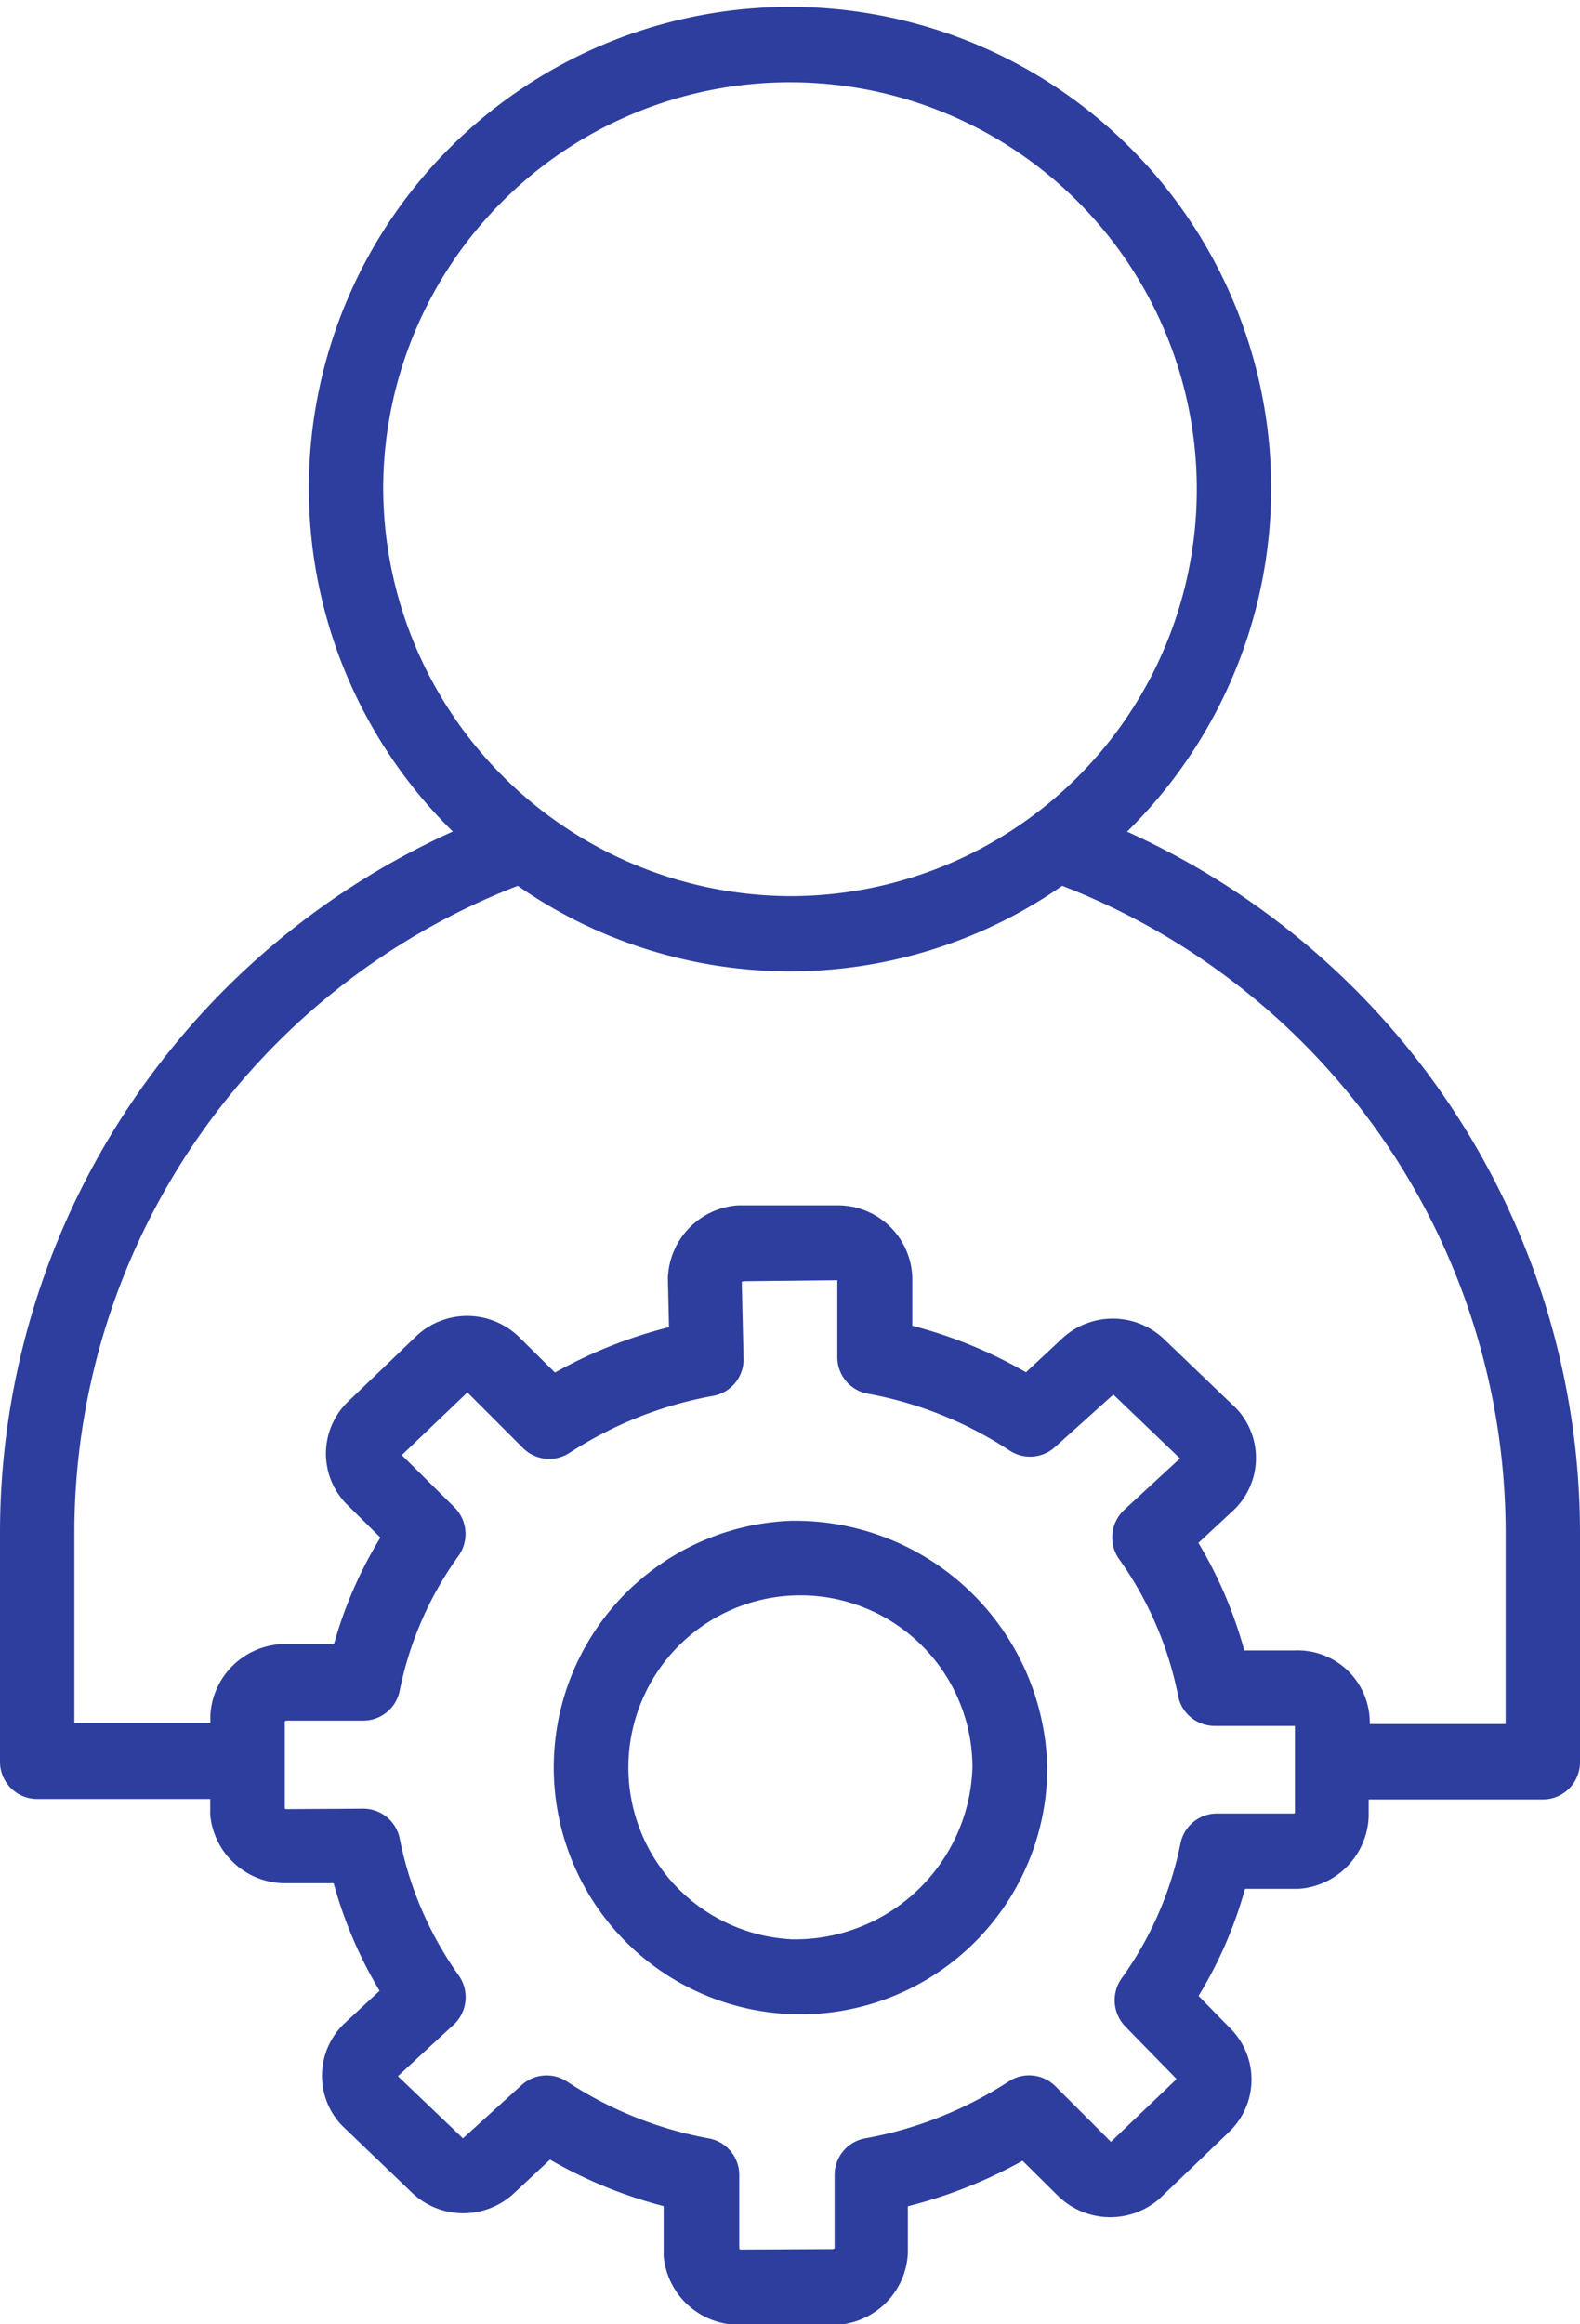 <svg xmlns="http://www.w3.org/2000/svg" width="17" height="25" viewBox="0 0 17 25"><defs><style>.a{fill:#2d3e9f;}</style></defs><g transform="translate(-19.5)"><path class="a" d="M31.628,8.944a5.177,5.177,0,1,0-7.256,0A8.278,8.278,0,0,0,19.5,16.5V18.95a.4.4,0,0,0,.4.4h1.862v.13a.37.37,0,0,0,0,.042.812.812,0,0,0,.787.734h.541a4.646,4.646,0,0,0,.494,1.157l-.377.35a.775.775,0,0,0-.038,1.088l.019.019.739.709a.8.8,0,0,0,1.076.036l.015-.013.4-.373a4.9,4.9,0,0,0,1.223.5v.5a.369.369,0,0,0,0,.042.812.812,0,0,0,.787.734h1.051l.038,0a.81.81,0,0,0,.751-.775v-.5a5.034,5.034,0,0,0,1.234-.489l.386.382a.805.805,0,0,0,1.076.036l.02-.018.739-.709a.778.778,0,0,0,.029-1.1l-.356-.364a4.533,4.533,0,0,0,.5-1.152h.541l.038,0a.81.81,0,0,0,.751-.775v-.186H36.1a.4.4,0,0,0,.4-.4V16.5a8.278,8.278,0,0,0-4.872-7.554ZM23.623,5.223A4.377,4.377,0,1,1,28,9.639,4.4,4.4,0,0,1,23.623,5.223ZM33.438,19.5l-.017.006h-.828a.4.4,0,0,0-.392.325,3.74,3.74,0,0,1-.633,1.448.406.406,0,0,0,.04.518l.552.565-.707.675-.6-.6a.4.4,0,0,0-.5-.049,4.2,4.2,0,0,1-1.545.612.4.4,0,0,0-.328.4v.784l-.018.007-1,.005a.042.042,0,0,1-.008-.011V23.4a.4.4,0,0,0-.33-.4,4.122,4.122,0,0,1-1.526-.613.4.4,0,0,0-.488.042L24.481,23l-.7-.669.6-.553a.405.405,0,0,0,.052-.534,3.806,3.806,0,0,1-.632-1.467.4.4,0,0,0-.392-.323l-.837.005a.042.042,0,0,1-.008-.011v-.935l.017-.006h.828a.4.4,0,0,0,.392-.325,3.74,3.74,0,0,1,.633-1.448.405.405,0,0,0-.045-.522l-.566-.561.706-.674.6.6a.4.4,0,0,0,.5.049,4.2,4.2,0,0,1,1.545-.612A.4.4,0,0,0,27.5,14.6l-.019-.813.017-.006,1.011-.011v.821a.4.4,0,0,0,.33.4,4.126,4.126,0,0,1,1.527.613.4.4,0,0,0,.488-.042L31.479,15l.717.687-.6.553a.405.405,0,0,0-.052.534,3.807,3.807,0,0,1,.632,1.467.4.4,0,0,0,.392.323h.865V19.5Zm2.262-.956H34.238v-.015a.776.776,0,0,0-.809-.777h-.541a4.638,4.638,0,0,0-.494-1.157l.377-.35a.775.775,0,0,0,.038-1.088l-.019-.019-.759-.728a.8.8,0,0,0-1.077-.036l-.015.013-.4.373a4.9,4.9,0,0,0-1.223-.5v-.5a.8.8,0,0,0-.789-.795H27.475l-.038,0a.811.811,0,0,0-.751.784l.012.526a5.023,5.023,0,0,0-1.227.488l-.386-.382a.8.8,0,0,0-1.077-.036l-.02.018-.739.709a.775.775,0,0,0-.038,1.087l.014.015.368.364a4.523,4.523,0,0,0-.5,1.147h-.541l-.038,0a.81.81,0,0,0-.751.775v.071H20.3V16.5a7.465,7.465,0,0,1,4.771-6.972,5.125,5.125,0,0,0,5.858,0A7.465,7.465,0,0,1,35.7,16.5Z"/><path class="a" d="M51.01,81.047A2.655,2.655,0,1,0,53.778,83.7,2.715,2.715,0,0,0,51.01,81.047Zm0,4.5A1.851,1.851,0,1,1,52.973,83.7,1.911,1.911,0,0,1,51.01,85.548Z" transform="translate(-23.01 -64.689)"/></g></svg>